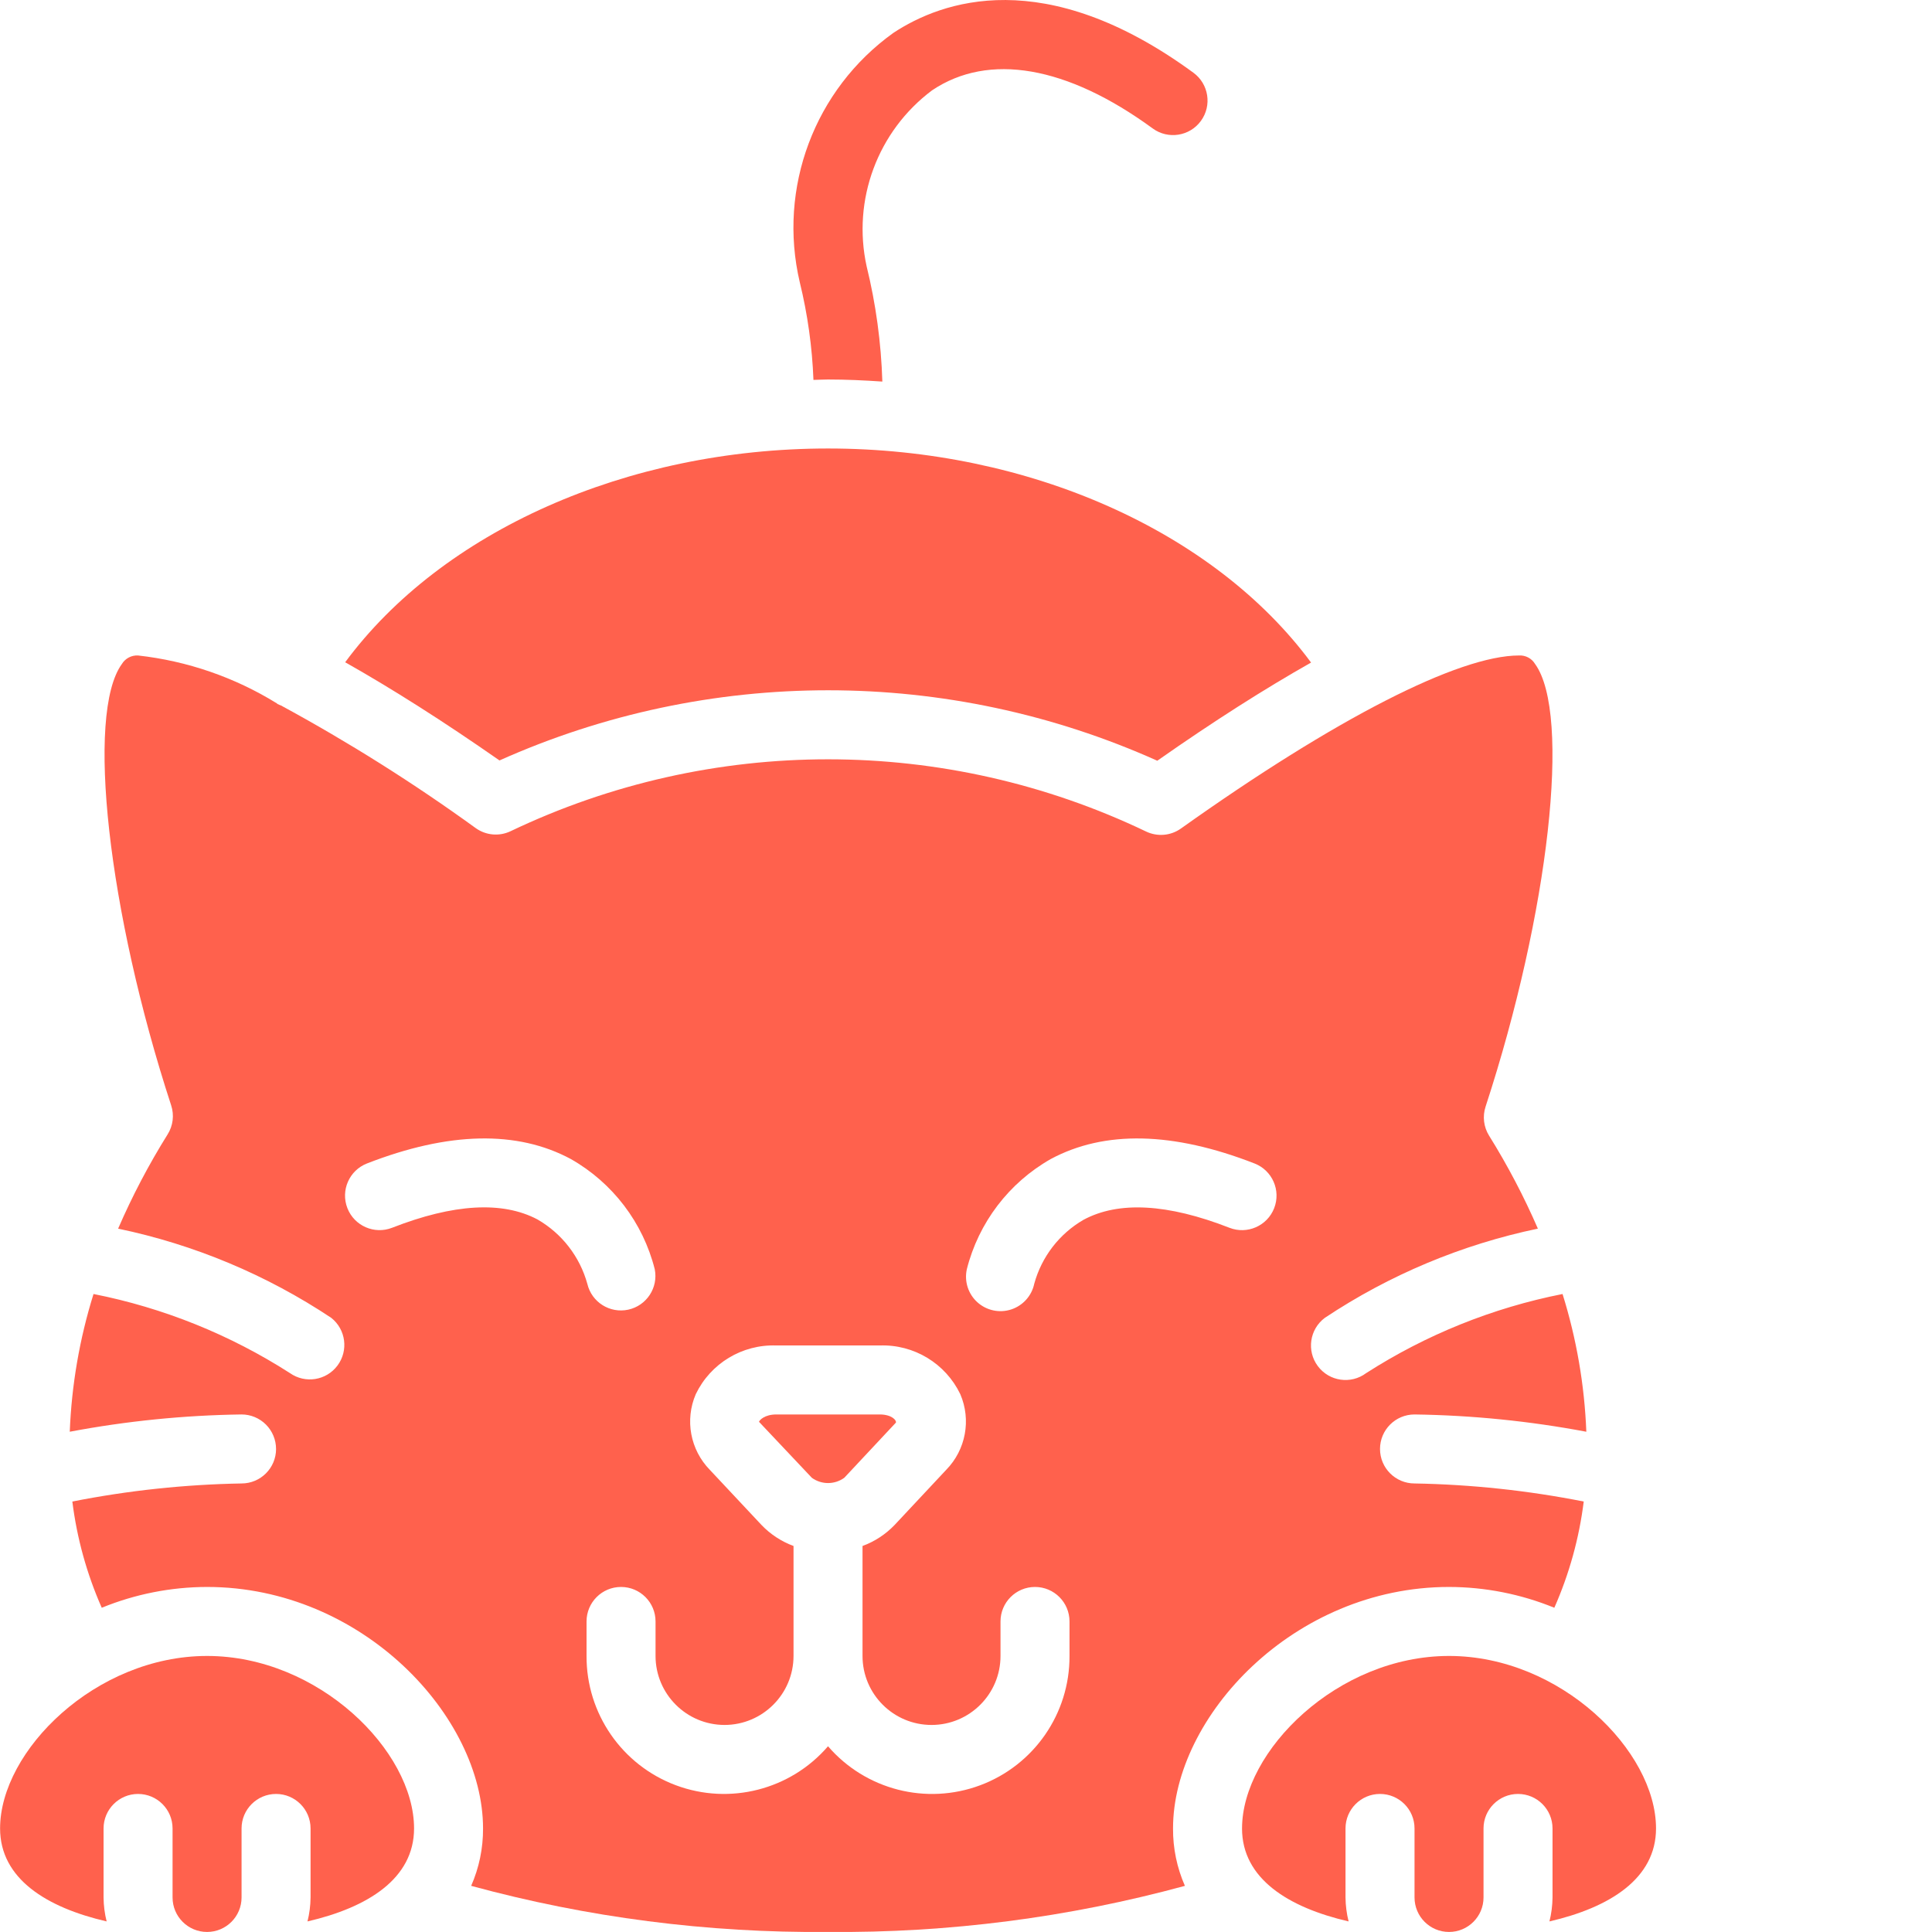 <?xml version="1.0"?>
<svg xmlns="http://www.w3.org/2000/svg" xmlns:xlink="http://www.w3.org/1999/xlink" xmlns:svgjs="http://svgjs.com/svgjs" version="1.1" width="512" height="512" x="0" y="0" viewBox="0 0 512 512.017" style="enable-background:new 0 0 512 512" xml:space="preserve" class=""><g><path xmlns="http://www.w3.org/2000/svg" d="m306.695 201.609c14.977-10.5 28.504-19.086 40.754-26.02-25.691-34.723-74.711-56.73-128.012-56.73-53.348 0-102.344 21.98-127.969 56.652 12.273 6.93 25.848 15.516 40.898 26.02 55.465-24.82 118.887-24.793 174.328.078zm0 0" fill="#ff614d" data-original="#000000" style="" class=""/><path xmlns="http://www.w3.org/2000/svg" d="m223.734 391.648 13.688-14.629c.207-.637-1.16-2.16-4.277-2.16h-27.414c-3.113 0-4.48 1.52-4.59 1.949l14.012 14.844c2.562 1.848 6.02 1.848 8.582-.004zm0 0" fill="#ff614d" data-original="#000000" style="" class=""/><path xmlns="http://www.w3.org/2000/svg" d="m215.57 100.684c1.293-.023 2.57-.109 3.867-.109 4.836 0 9.625.223 14.391.547-.316-10.305-1.711-20.551-4.168-30.562-3.855-17.598 2.926-35.824 17.348-46.621 14.996-10.082 35.762-6.504 58.465 10.098 4.078 2.98 9.801 2.09 12.777-1.988 2.98-4.078 2.09-9.801-1.988-12.781-39.449-28.871-66.754-18.988-79.531-10.539-20.871 14.977-30.656 41.059-24.785 66.07 2.078 8.484 3.289 17.156 3.625 25.887zm0 0" fill="#ff614d" data-original="#000000" style="" class=""/><path xmlns="http://www.w3.org/2000/svg" d="m28.254 509.215c-.523-2.078-.797-4.211-.816-6.355v-18.285c0-5.051 4.094-9.145 9.141-9.145 5.051 0 9.145 4.094 9.145 9.145v18.285c0 5.051 4.094 9.145 9.145 9.145 5.047 0 9.141-4.094 9.141-9.145v-18.285c0-5.051 4.094-9.145 9.145-9.145 5.047 0 9.141 4.094 9.141 9.145v18.285c-.02 2.145-.293 4.277-.816 6.355 15.949-3.688 28.246-11.332 28.246-24.641 0-20.578-25.312-45.715-54.855-45.715-29.547 0-54.859 25.145-54.859 45.715 0 13.309 12.297 20.953 28.246 24.641zm0 0" fill="#ff614d" data-original="#000000" style="" class=""/><path xmlns="http://www.w3.org/2000/svg" d="m73.152 384.004c0 5.047-4.094 9.141-9.145 9.141-15.059.266-30.066 1.867-44.844 4.789 1.211 9.711 3.836 19.195 7.793 28.152 8.859-3.621 18.336-5.496 27.91-5.512 41.195 0 73.141 34.402 73.141 64 .031 5.238-1.043 10.422-3.148 15.215 30.816 8.395 62.641 12.504 94.578 12.215 31.938.289 63.762-3.82 94.578-12.215-2.109-4.793-3.184-9.977-3.148-15.215 0-29.598 31.945-64 73.141-64 9.574.016 19.051 1.891 27.91 5.512 3.957-8.957 6.582-18.441 7.793-28.152-14.777-2.922-29.785-4.523-44.844-4.789-5.051 0-9.145-4.094-9.145-9.141 0-5.051 4.094-9.145 9.145-9.145 15.277.215 30.512 1.75 45.531 4.582-.484-12.391-2.602-24.664-6.301-36.504-18.512 3.66-36.168 10.773-52.051 20.969-4.043 3.023-9.773 2.195-12.797-1.848-3.027-4.043-2.199-9.773 1.844-12.801 17.145-11.406 36.309-19.434 56.465-23.645-3.695-8.516-8.016-16.75-12.926-24.629-1.438-2.297-1.781-5.113-.938-7.691 16.832-51.449 22.723-104.078 13.125-117.32-.887-1.484-2.527-2.352-4.25-2.258-15.992 0-48.652 16.715-89.602 45.855-2.699 1.926-6.23 2.234-9.223.809-53.254-25.5-115.188-25.531-168.465-.082-2.98 1.41-6.492 1.102-9.18-.809-16.492-11.949-33.742-22.812-51.645-32.523-.312-.113-.617-.242-.914-.391-.078-.047-.117-.129-.195-.18-11.164-6.898-23.723-11.23-36.77-12.68-1.742-.098-3.398.781-4.297 2.277-9.551 13.176-3.684 65.629 13.074 116.949.848 2.574.504 5.395-.938 7.691-4.988 7.988-9.375 16.34-13.121 24.984 20.164 4.207 39.336 12.234 56.484 23.641 3.883 3.074 4.613 8.68 1.648 12.648-2.965 3.965-8.551 4.848-12.598 1.992-15.883-10.191-33.539-17.301-52.051-20.961-3.695 11.836-5.812 24.113-6.297 36.504 15.016-2.836 30.246-4.367 45.523-4.582 2.426 0 4.75.965 6.465 2.68 1.715 1.715 2.68 4.039 2.68 6.465zm183.062-47.617c3.121-12.363 11.152-22.918 22.238-29.215 14.234-7.656 32.402-7.262 54.027 1.176 4.707 1.84 7.027 7.145 5.188 11.848-1.84 4.703-7.145 7.027-11.848 5.188-16.383-6.402-29.402-7.117-38.695-2.105-6.398 3.715-11.078 9.793-13.035 16.926-.668 3.207-3.004 5.809-6.117 6.824-3.113 1.016-6.531.285-8.961-1.91-2.43-2.199-3.496-5.527-2.797-8.727zm-64.207 120.758c10.094-.012 18.273-8.191 18.285-18.285v-29.145c-3.215-1.188-6.121-3.09-8.488-5.566l-13.707-14.629c-5.176-5.309-6.641-13.215-3.715-20.031 3.918-8.164 12.297-13.234 21.348-12.914h27.41c9.051-.32 17.434 4.75 21.352 12.914 2.93 6.816 1.457 14.723-3.723 20.031l-13.691 14.629c-2.375 2.477-5.281 4.379-8.5 5.566v29.145c0 10.098 8.188 18.285 18.285 18.285 10.098 0 18.285-8.188 18.285-18.285v-9.145c0-5.047 4.094-9.141 9.145-9.141 5.047 0 9.141 4.094 9.141 9.141v9.145c.066 15.25-9.379 28.926-23.66 34.266-14.285 5.34-30.383 1.219-40.34-10.332-9.957 11.547-26.055 15.668-40.336 10.328s-23.723-19.016-23.66-34.262v-9.145c0-5.047 4.094-9.141 9.141-9.141 5.051 0 9.145 4.094 9.145 9.141v9.145c.012 10.094 8.191 18.273 18.285 18.285zm-94.758-148.805c21.633-8.43 39.805-8.824 54.027-1.172 11.086 6.297 19.121 16.852 22.238 29.215.965 4.887-2.16 9.645-7.027 10.703-4.871 1.055-9.688-1.977-10.836-6.824-1.988-7.215-6.738-13.355-13.227-17.09-9.293-4.91-22.238-4.156-38.516 2.207-4.703 1.84-10.008-.484-11.848-5.188-1.84-4.707.48-10.012 5.188-11.852zm0 0" fill="#ff614d" data-original="#000000" style="" class=""/><path xmlns="http://www.w3.org/2000/svg" d="m329.152 484.574c0 13.309 12.297 20.953 28.246 24.641-.523-2.078-.797-4.211-.82-6.355v-18.285c0-5.051 4.094-9.145 9.145-9.145 5.051 0 9.145 4.094 9.145 9.145v18.285c0 5.051 4.09 9.145 9.141 9.145 5.051 0 9.145-4.094 9.145-9.145v-18.285c0-5.051 4.094-9.145 9.141-9.145 5.051 0 9.145 4.094 9.145 9.145v18.285c-.023 2.145-.297 4.277-.816 6.355 15.949-3.688 28.246-11.332 28.246-24.641 0-20.578-25.316-45.715-54.859-45.715-29.543 0-54.855 25.145-54.855 45.715zm0 0" fill="#ff614d" data-original="#000000" style="" class=""/></g></svg>
